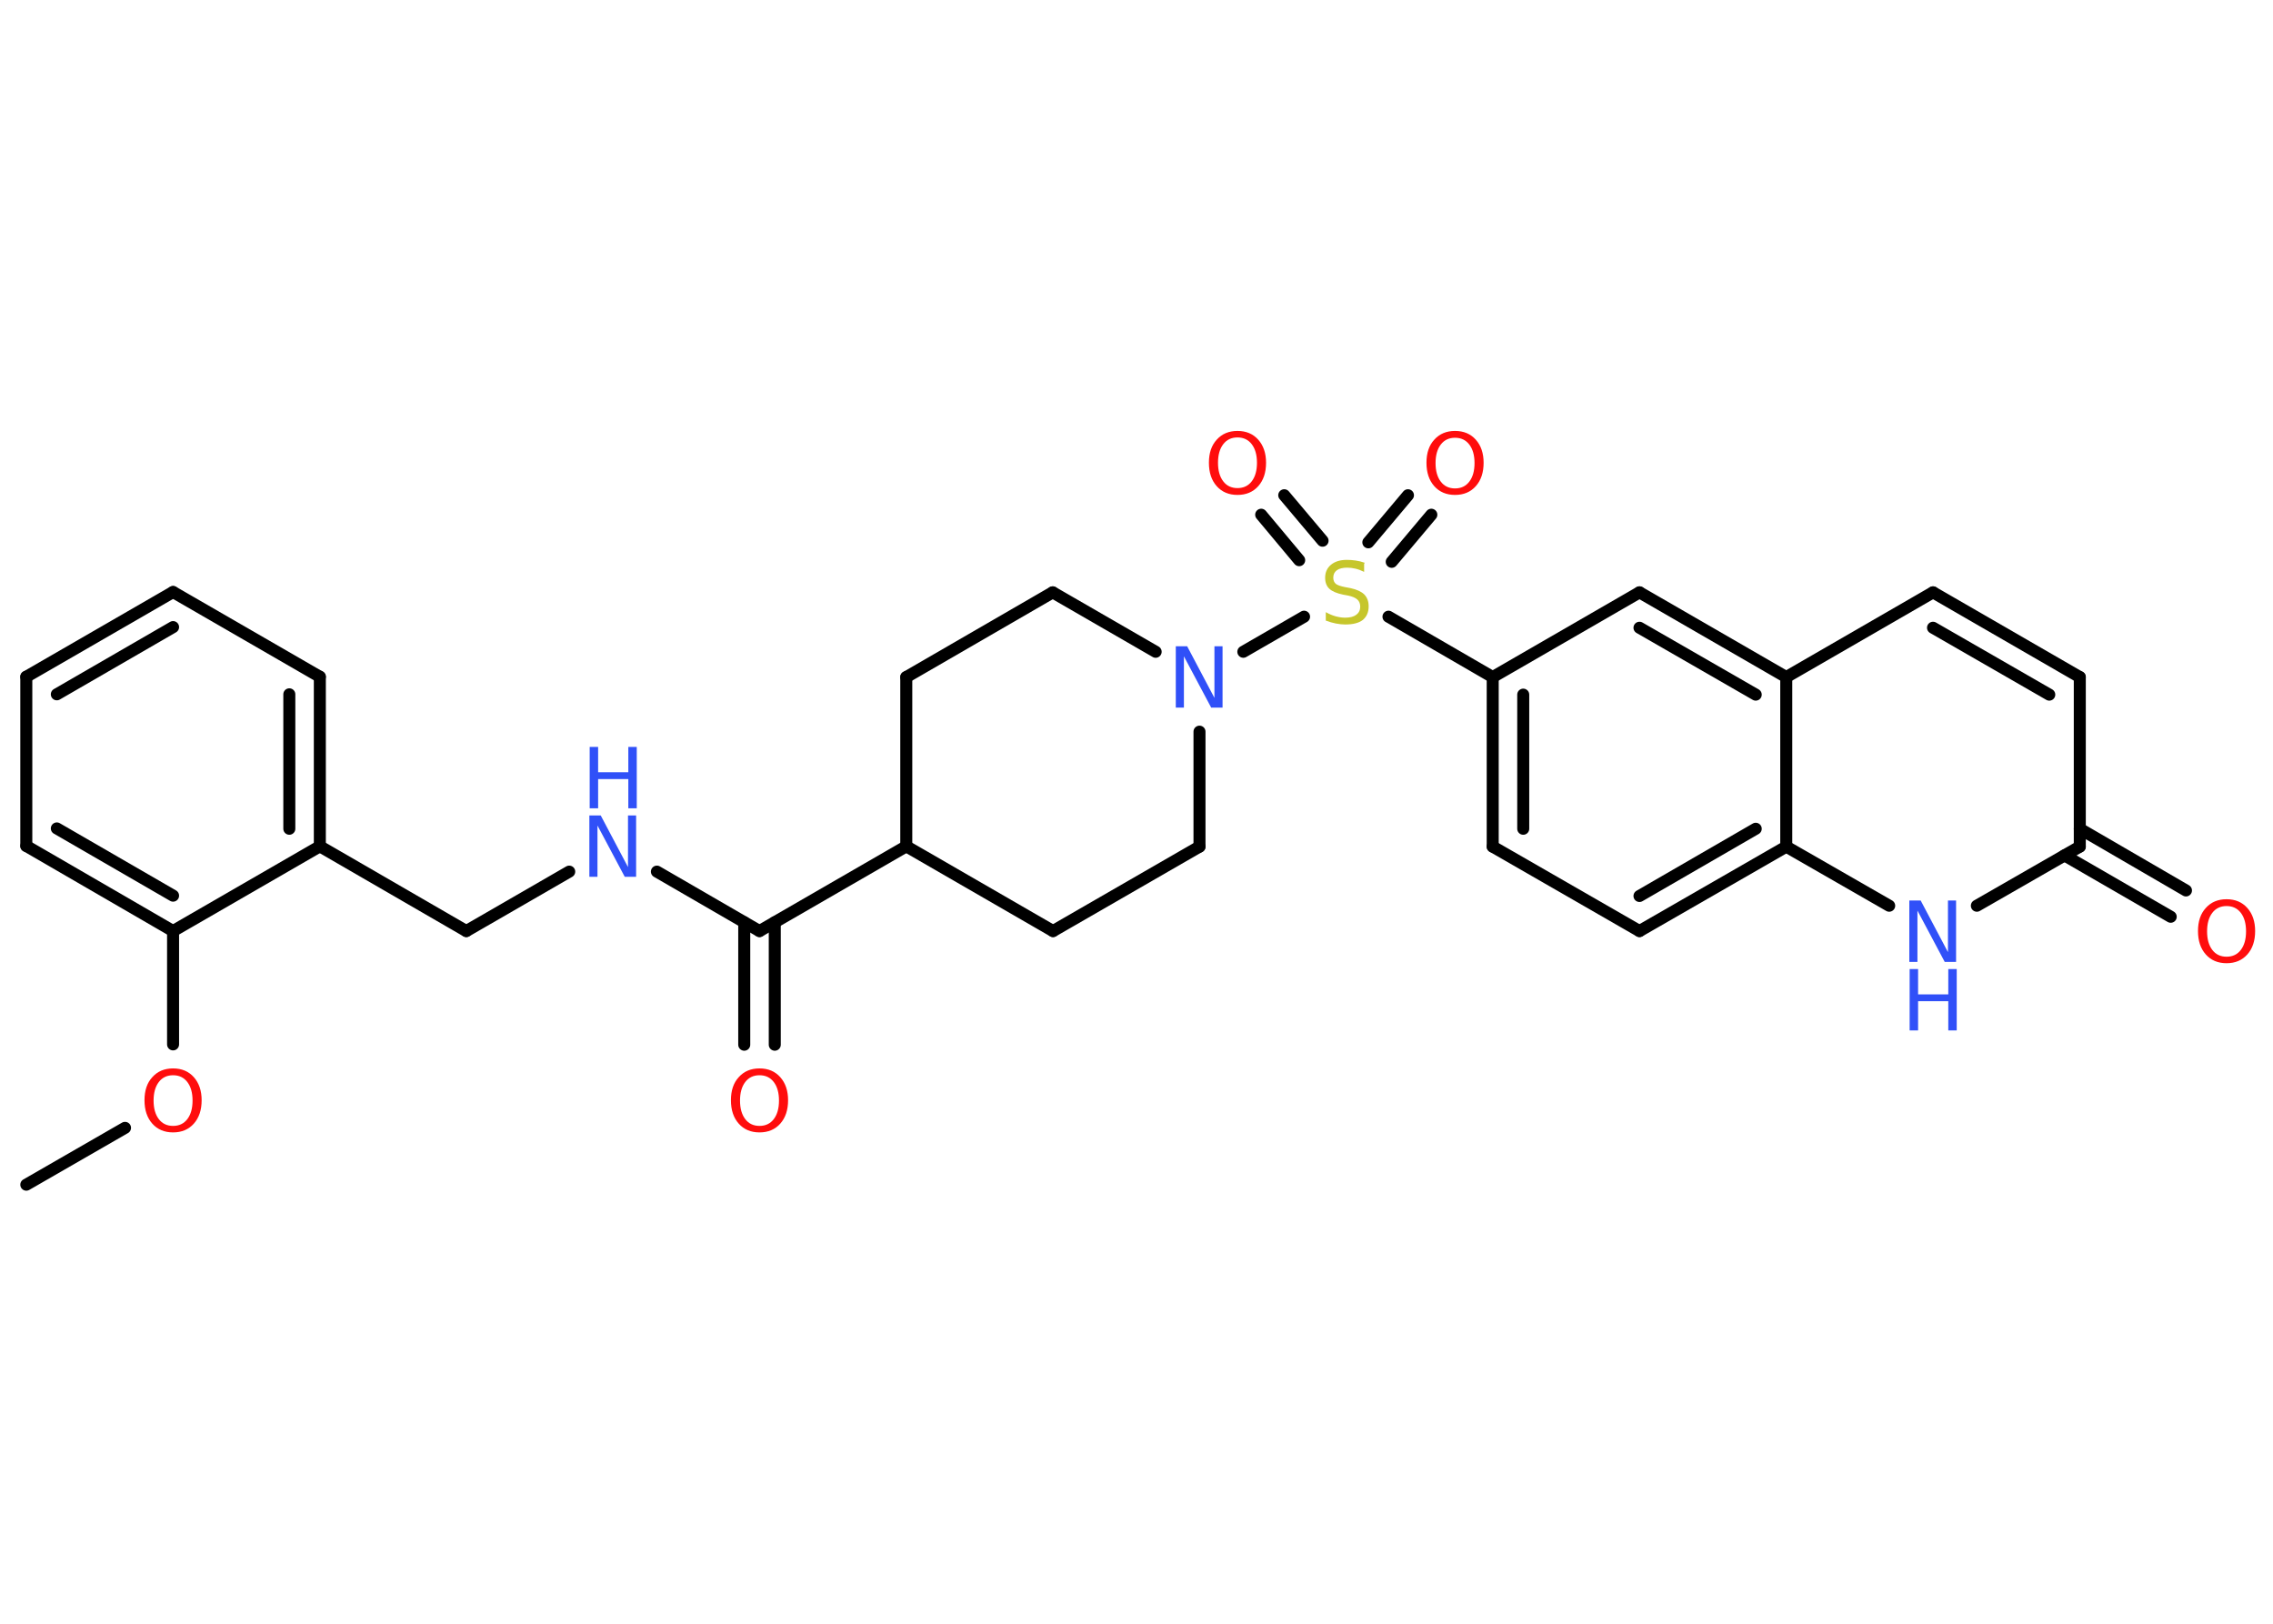 <?xml version='1.0' encoding='UTF-8'?>
<!DOCTYPE svg PUBLIC "-//W3C//DTD SVG 1.1//EN" "http://www.w3.org/Graphics/SVG/1.1/DTD/svg11.dtd">
<svg version='1.2' xmlns='http://www.w3.org/2000/svg' xmlns:xlink='http://www.w3.org/1999/xlink' width='70.0mm' height='50.0mm' viewBox='0 0 70.0 50.0'>
  <desc>Generated by the Chemistry Development Kit (http://github.com/cdk)</desc>
  <g stroke-linecap='round' stroke-linejoin='round' stroke='#000000' stroke-width='.37' fill='#FF0D0D'>
    <rect x='.0' y='.0' width='70.0' height='50.0' fill='#FFFFFF' stroke='none'/>
    <g id='mol1' class='mol'>
      <line id='mol1bnd1' class='bond' x1='.81' y1='36.48' x2='3.85' y2='34.73'/>
      <line id='mol1bnd2' class='bond' x1='5.33' y1='32.16' x2='5.33' y2='28.67'/>
      <g id='mol1bnd3' class='bond'>
        <line x1='.81' y1='26.05' x2='5.33' y2='28.67'/>
        <line x1='1.75' y1='25.51' x2='5.33' y2='27.58'/>
      </g>
      <line id='mol1bnd4' class='bond' x1='.81' y1='26.05' x2='.81' y2='20.84'/>
      <g id='mol1bnd5' class='bond'>
        <line x1='5.33' y1='18.23' x2='.81' y2='20.84'/>
        <line x1='5.33' y1='19.31' x2='1.75' y2='21.38'/>
      </g>
      <line id='mol1bnd6' class='bond' x1='5.33' y1='18.23' x2='9.85' y2='20.84'/>
      <g id='mol1bnd7' class='bond'>
        <line x1='9.85' y1='26.06' x2='9.85' y2='20.84'/>
        <line x1='8.91' y1='25.52' x2='8.91' y2='21.38'/>
      </g>
      <line id='mol1bnd8' class='bond' x1='5.33' y1='28.67' x2='9.85' y2='26.06'/>
      <line id='mol1bnd9' class='bond' x1='9.85' y1='26.06' x2='14.36' y2='28.67'/>
      <line id='mol1bnd10' class='bond' x1='14.36' y1='28.67' x2='17.53' y2='26.84'/>
      <line id='mol1bnd11' class='bond' x1='20.23' y1='26.84' x2='23.39' y2='28.67'/>
      <g id='mol1bnd12' class='bond'>
        <line x1='23.86' y1='28.4' x2='23.86' y2='32.17'/>
        <line x1='22.92' y1='28.4' x2='22.92' y2='32.17'/>
      </g>
      <line id='mol1bnd13' class='bond' x1='23.39' y1='28.67' x2='27.91' y2='26.06'/>
      <line id='mol1bnd14' class='bond' x1='27.91' y1='26.06' x2='32.43' y2='28.67'/>
      <line id='mol1bnd15' class='bond' x1='32.43' y1='28.67' x2='36.94' y2='26.07'/>
      <line id='mol1bnd16' class='bond' x1='36.94' y1='26.07' x2='36.94' y2='22.53'/>
      <line id='mol1bnd17' class='bond' x1='38.29' y1='20.07' x2='40.16' y2='18.99'/>
      <g id='mol1bnd18' class='bond'>
        <line x1='42.14' y1='16.7' x2='43.36' y2='15.25'/>
        <line x1='42.86' y1='17.3' x2='44.08' y2='15.85'/>
      </g>
      <g id='mol1bnd19' class='bond'>
        <line x1='40.01' y1='17.25' x2='38.84' y2='15.85'/>
        <line x1='40.73' y1='16.65' x2='39.55' y2='15.25'/>
      </g>
      <line id='mol1bnd20' class='bond' x1='42.76' y1='18.99' x2='45.97' y2='20.85'/>
      <g id='mol1bnd21' class='bond'>
        <line x1='45.97' y1='20.85' x2='45.97' y2='26.07'/>
        <line x1='46.91' y1='21.39' x2='46.91' y2='25.52'/>
      </g>
      <line id='mol1bnd22' class='bond' x1='45.97' y1='26.07' x2='50.49' y2='28.67'/>
      <g id='mol1bnd23' class='bond'>
        <line x1='50.49' y1='28.67' x2='55.01' y2='26.07'/>
        <line x1='50.49' y1='27.59' x2='54.07' y2='25.52'/>
      </g>
      <line id='mol1bnd24' class='bond' x1='55.01' y1='26.07' x2='58.18' y2='27.89'/>
      <line id='mol1bnd25' class='bond' x1='60.88' y1='27.89' x2='64.05' y2='26.07'/>
      <g id='mol1bnd26' class='bond'>
        <line x1='64.05' y1='25.52' x2='67.32' y2='27.42'/>
        <line x1='63.58' y1='26.34' x2='66.85' y2='28.23'/>
      </g>
      <line id='mol1bnd27' class='bond' x1='64.05' y1='26.07' x2='64.05' y2='20.85'/>
      <g id='mol1bnd28' class='bond'>
        <line x1='64.05' y1='20.85' x2='59.53' y2='18.24'/>
        <line x1='63.11' y1='21.39' x2='59.53' y2='19.33'/>
      </g>
      <line id='mol1bnd29' class='bond' x1='59.53' y1='18.24' x2='55.01' y2='20.85'/>
      <line id='mol1bnd30' class='bond' x1='55.01' y1='26.07' x2='55.01' y2='20.85'/>
      <g id='mol1bnd31' class='bond'>
        <line x1='55.01' y1='20.85' x2='50.49' y2='18.24'/>
        <line x1='54.07' y1='21.39' x2='50.49' y2='19.33'/>
      </g>
      <line id='mol1bnd32' class='bond' x1='45.97' y1='20.85' x2='50.49' y2='18.24'/>
      <line id='mol1bnd33' class='bond' x1='35.59' y1='20.07' x2='32.42' y2='18.24'/>
      <line id='mol1bnd34' class='bond' x1='32.42' y1='18.24' x2='27.91' y2='20.85'/>
      <line id='mol1bnd35' class='bond' x1='27.91' y1='26.06' x2='27.91' y2='20.85'/>
      <path id='mol1atm2' class='atom' d='M5.33 33.11q-.28 .0 -.44 .21q-.16 .21 -.16 .57q.0 .36 .16 .57q.16 .21 .44 .21q.28 .0 .44 -.21q.16 -.21 .16 -.57q.0 -.36 -.16 -.57q-.16 -.21 -.44 -.21zM5.33 32.9q.4 .0 .64 .27q.24 .27 .24 .71q.0 .45 -.24 .72q-.24 .27 -.64 .27q-.4 .0 -.64 -.27q-.24 -.27 -.24 -.72q.0 -.45 .24 -.71q.24 -.27 .64 -.27z' stroke='none'/>
      <g id='mol1atm10' class='atom'>
        <path d='M18.16 25.11h.34l.84 1.59v-1.59h.25v1.89h-.35l-.84 -1.58v1.58h-.25v-1.89z' stroke='none' fill='#3050F8'/>
        <path d='M18.16 23.0h.26v.78h.93v-.78h.26v1.89h-.26v-.9h-.93v.9h-.26v-1.89z' stroke='none' fill='#3050F8'/>
      </g>
      <path id='mol1atm12' class='atom' d='M23.39 33.11q-.28 .0 -.44 .21q-.16 .21 -.16 .57q.0 .36 .16 .57q.16 .21 .44 .21q.28 .0 .44 -.21q.16 -.21 .16 -.57q.0 -.36 -.16 -.57q-.16 -.21 -.44 -.21zM23.39 32.9q.4 .0 .64 .27q.24 .27 .24 .71q.0 .45 -.24 .72q-.24 .27 -.64 .27q-.4 .0 -.64 -.27q-.24 -.27 -.24 -.72q.0 -.45 .24 -.71q.24 -.27 .64 -.27z' stroke='none'/>
      <path id='mol1atm16' class='atom' d='M36.22 19.9h.34l.84 1.59v-1.59h.25v1.89h-.35l-.84 -1.58v1.58h-.25v-1.89z' stroke='none' fill='#3050F8'/>
      <path id='mol1atm17' class='atom' d='M42.01 17.36v.25q-.14 -.07 -.27 -.1q-.13 -.03 -.25 -.03q-.21 .0 -.32 .08q-.11 .08 -.11 .23q.0 .12 .08 .19q.08 .06 .29 .1l.16 .03q.28 .06 .42 .19q.14 .14 .14 .37q.0 .27 -.18 .42q-.18 .14 -.54 .14q-.13 .0 -.29 -.03q-.15 -.03 -.31 -.09v-.26q.16 .09 .31 .13q.15 .04 .29 .04q.22 .0 .34 -.09q.12 -.09 .12 -.25q.0 -.14 -.09 -.22q-.09 -.08 -.28 -.12l-.16 -.03q-.29 -.06 -.42 -.18q-.13 -.12 -.13 -.34q.0 -.25 .18 -.4q.18 -.15 .49 -.15q.13 .0 .27 .02q.14 .02 .28 .07z' stroke='none' fill='#C6C62C'/>
      <path id='mol1atm18' class='atom' d='M44.81 13.48q-.28 .0 -.44 .21q-.16 .21 -.16 .57q.0 .36 .16 .57q.16 .21 .44 .21q.28 .0 .44 -.21q.16 -.21 .16 -.57q.0 -.36 -.16 -.57q-.16 -.21 -.44 -.21zM44.81 13.27q.4 .0 .64 .27q.24 .27 .24 .71q.0 .45 -.24 .72q-.24 .27 -.64 .27q-.4 .0 -.64 -.27q-.24 -.27 -.24 -.72q.0 -.45 .24 -.71q.24 -.27 .64 -.27z' stroke='none'/>
      <path id='mol1atm19' class='atom' d='M38.11 13.47q-.28 .0 -.44 .21q-.16 .21 -.16 .57q.0 .36 .16 .57q.16 .21 .44 .21q.28 .0 .44 -.21q.16 -.21 .16 -.57q.0 -.36 -.16 -.57q-.16 -.21 -.44 -.21zM38.11 13.27q.4 .0 .64 .27q.24 .27 .24 .71q.0 .45 -.24 .72q-.24 .27 -.64 .27q-.4 .0 -.64 -.27q-.24 -.27 -.24 -.72q.0 -.45 .24 -.71q.24 -.27 .64 -.27z' stroke='none'/>
      <g id='mol1atm24' class='atom'>
        <path d='M58.81 27.73h.34l.84 1.59v-1.59h.25v1.89h-.35l-.84 -1.58v1.58h-.25v-1.89z' stroke='none' fill='#3050F8'/>
        <path d='M58.81 29.84h.26v.78h.93v-.78h.26v1.89h-.26v-.9h-.93v.9h-.26v-1.89z' stroke='none' fill='#3050F8'/>
      </g>
      <path id='mol1atm26' class='atom' d='M68.57 27.9q-.28 .0 -.44 .21q-.16 .21 -.16 .57q.0 .36 .16 .57q.16 .21 .44 .21q.28 .0 .44 -.21q.16 -.21 .16 -.57q.0 -.36 -.16 -.57q-.16 -.21 -.44 -.21zM68.57 27.69q.4 .0 .64 .27q.24 .27 .24 .71q.0 .45 -.24 .72q-.24 .27 -.64 .27q-.4 .0 -.64 -.27q-.24 -.27 -.24 -.72q.0 -.45 .24 -.71q.24 -.27 .64 -.27z' stroke='none'/>
    </g>
  </g>
</svg>
